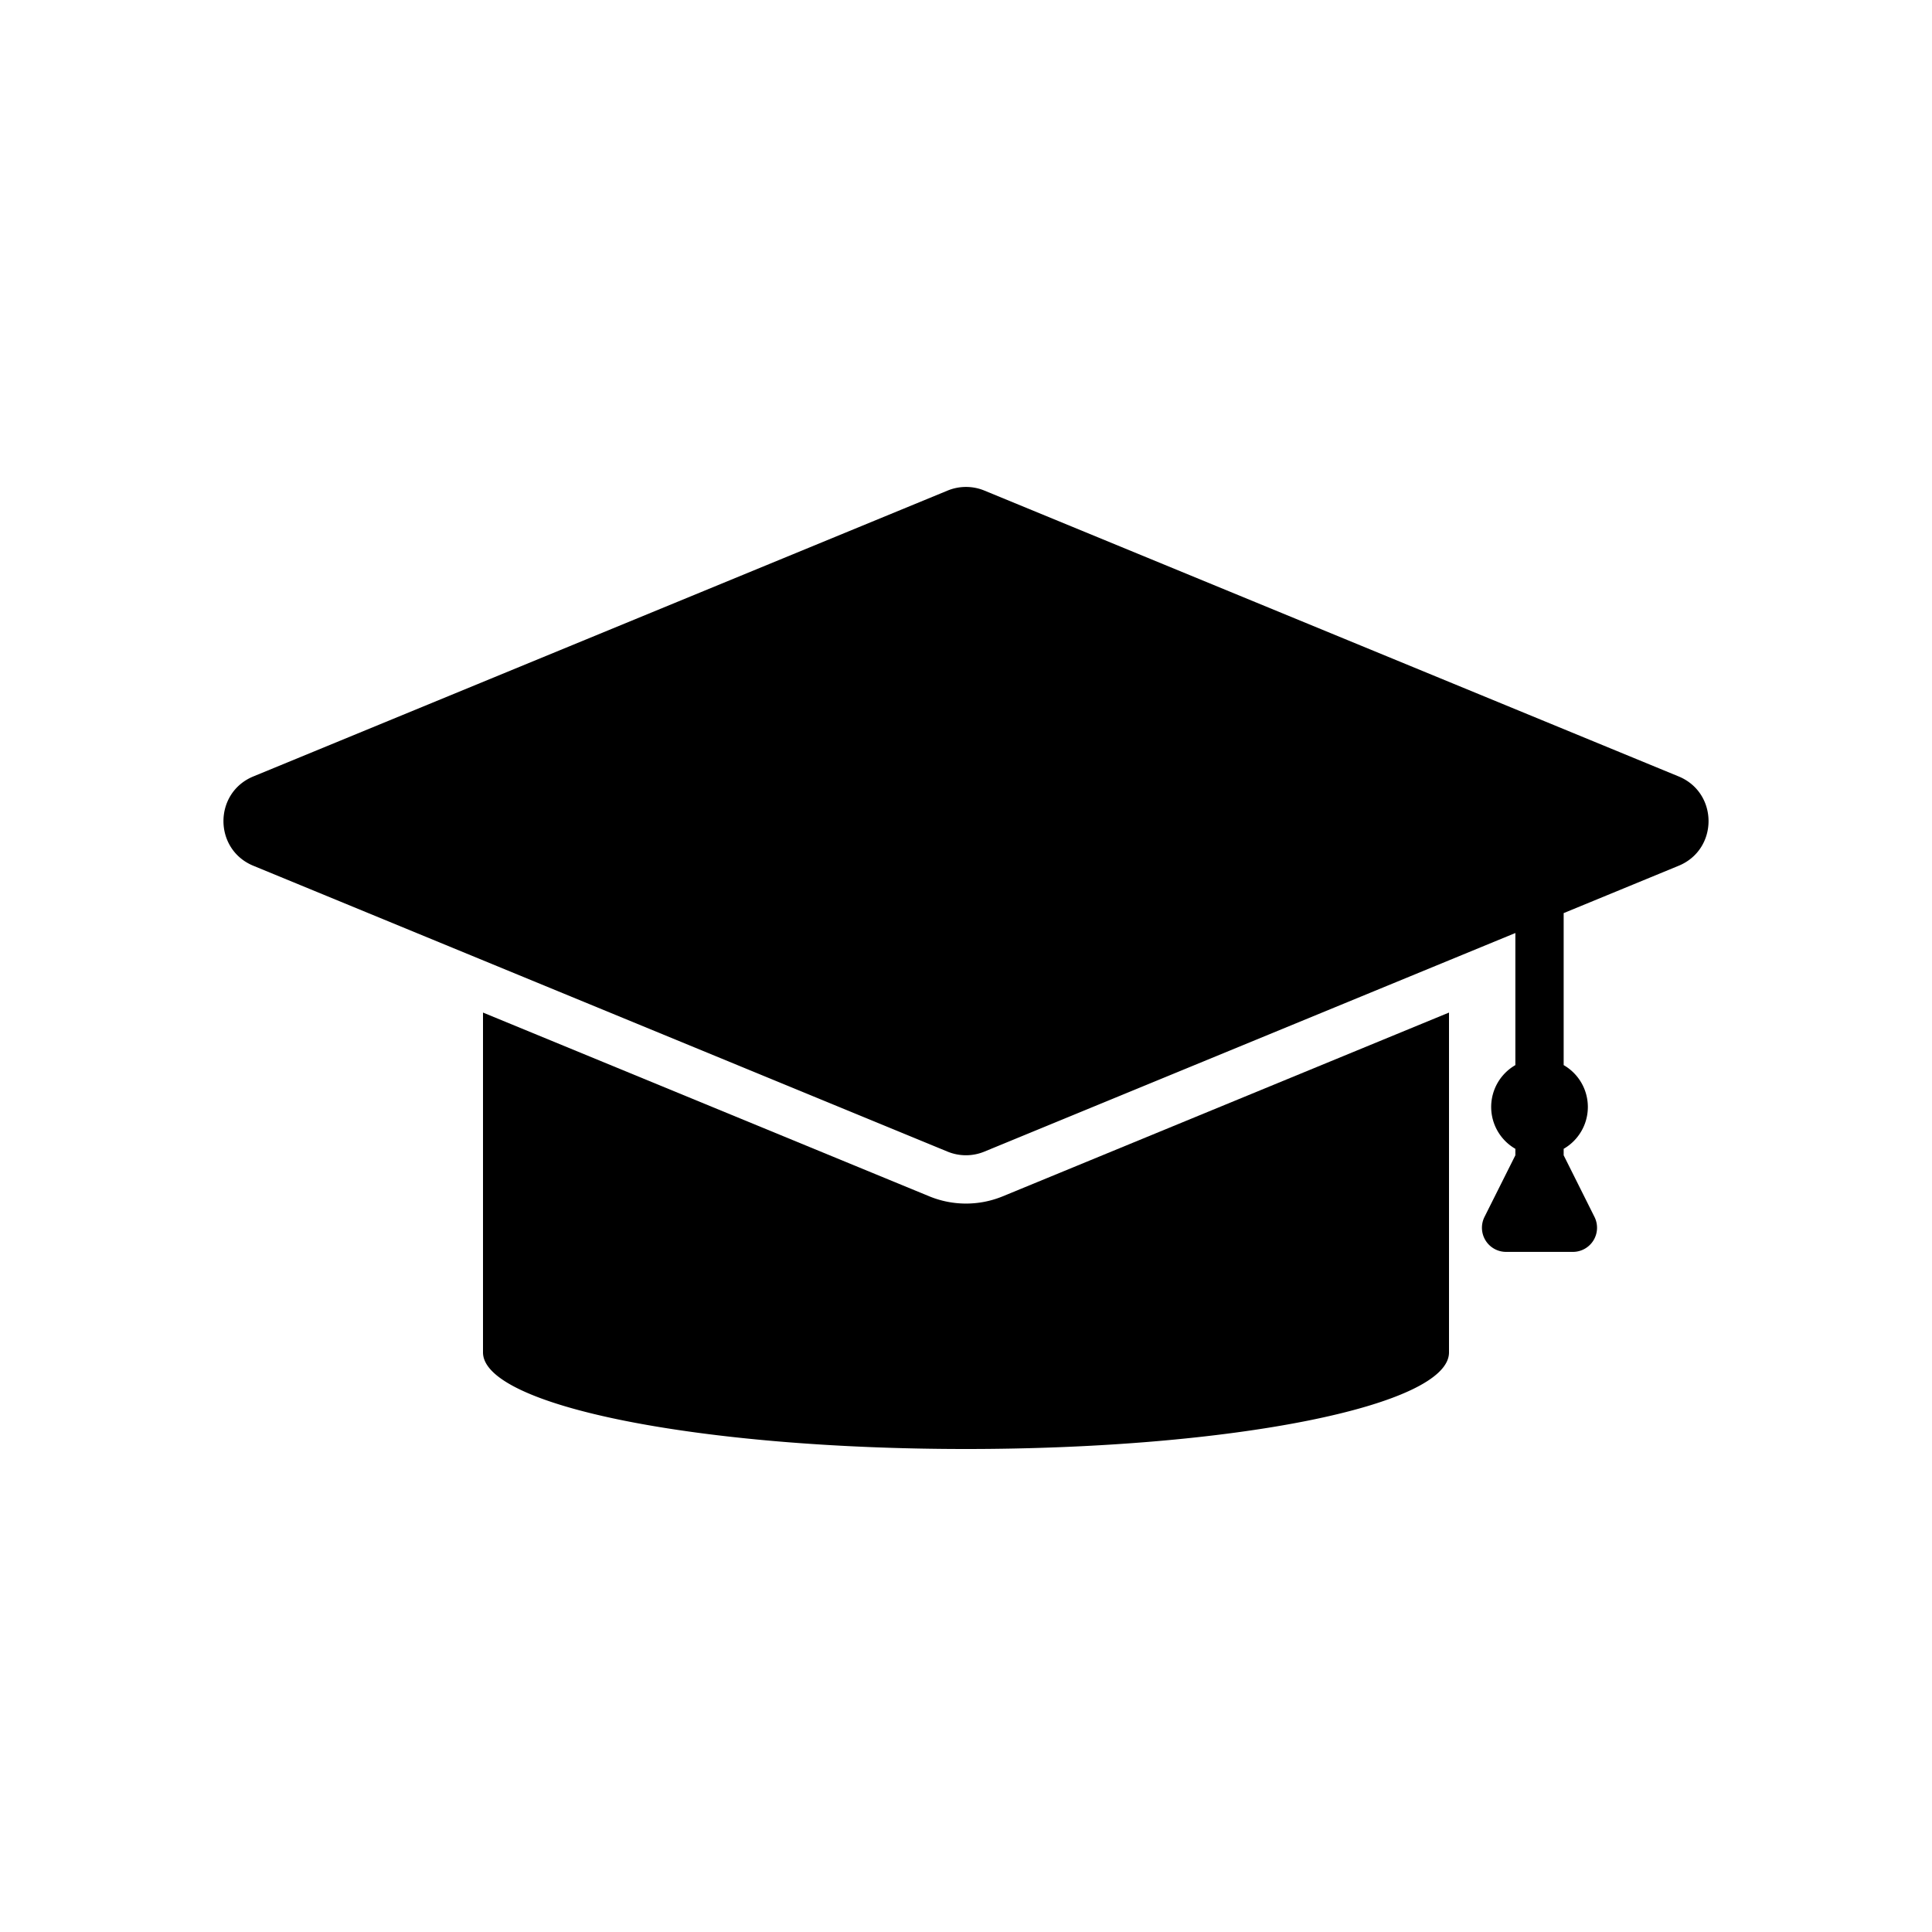 <svg fill="none" height="40" viewbox="0 0 40 40" width="40" xmlns="http://www.w3.org/2000/svg">
<path d="M5.246 17.925c-.826-.34-.826-1.51 0-1.85l14.373-5.918a1 1 0 0 1 .762 0l14.373 5.918c.826.34.826 1.51 0 1.85l-2.38.98v3.147a1 1 0 0 1 0 1.733v.134l.638 1.276a.5.5 0 0 1-.447.724h-1.382a.5.5 0 0 1-.448-.724l.639-1.276v-.134a1 1 0 0 1 0-1.733v-2.735L20.38 23.843a1 1 0 0 1-.762 0L5.246 17.925Z" fill="currentColor"></path>
<path d="M10 20.964V28c0 1.105 4.477 2 10 2s10-.895 10-2v-7.036l-9.238 3.804a2 2 0 0 1-1.523 0L10 20.964Z" fill="currentColor"></path>
</svg>